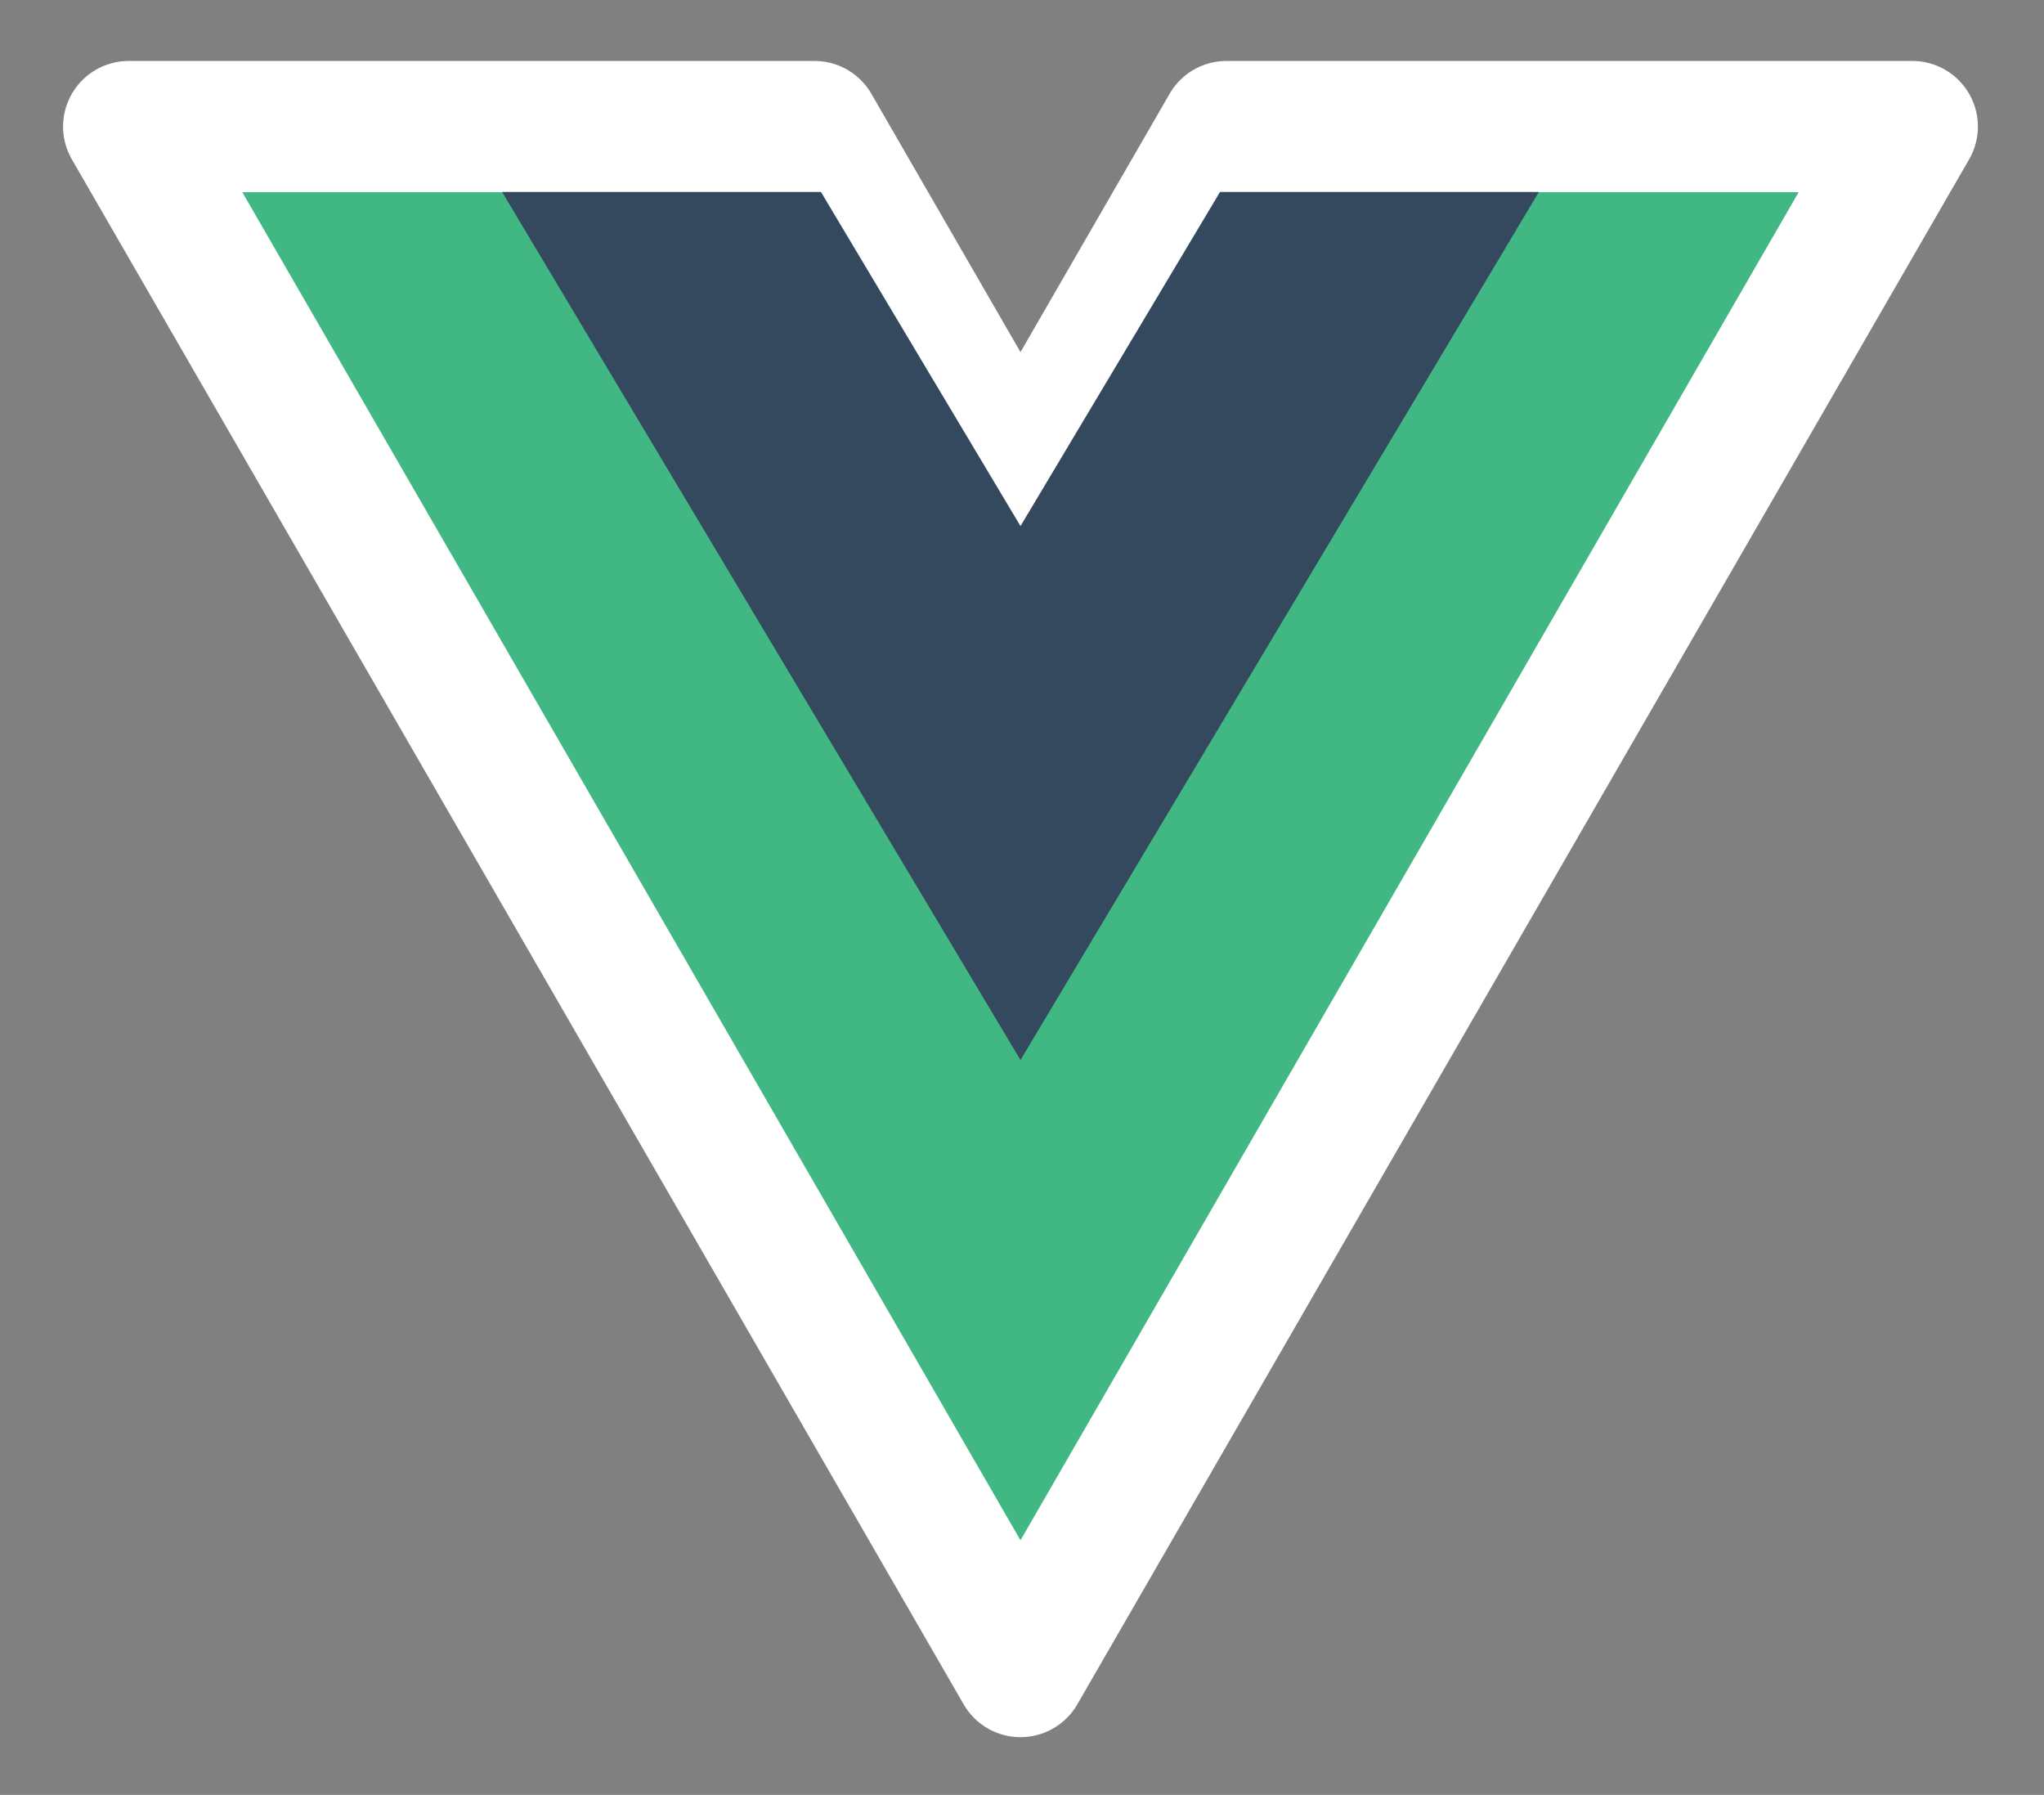 <?xml version="1.0" encoding="utf-8"?>
<svg viewBox="0 29.925 500.623 439.526" xmlns="http://www.w3.org/2000/svg">
  <rect x="0" y="29.925" width="500.623" height="439.526" fill="#808080" stroke="none"/>
  <g transform="matrix(1.26, 0, 0, -1.26, 45.087, 413.977)" style="">
    <g transform="matrix(1.766, 0, 0, 1.766, 202.616, 280.204)" style="">
      <path d="m0 0-22.669-39.264-22.669 39.264h-75.491l98.16-170.02 98.16 170.02z" fill="#41b883" style="stroke: rgb(255, 255, 255); stroke-linecap: round; stroke-linejoin: round; stroke-width: 14.444px;"/>
    </g>
    <g transform="matrix(1.766, 0, 0, 1.707, 202.616, 272.923)" style="">
      <path d="M -0.706 -3.177 L -22.669 -41.218 L -44.632 -3.177 L -79.73 -3.177 L -22.669 -102.01 L 34.392 -3.177 Z" fill="#34495e" style=""/>
    </g>
  </g>
</svg>